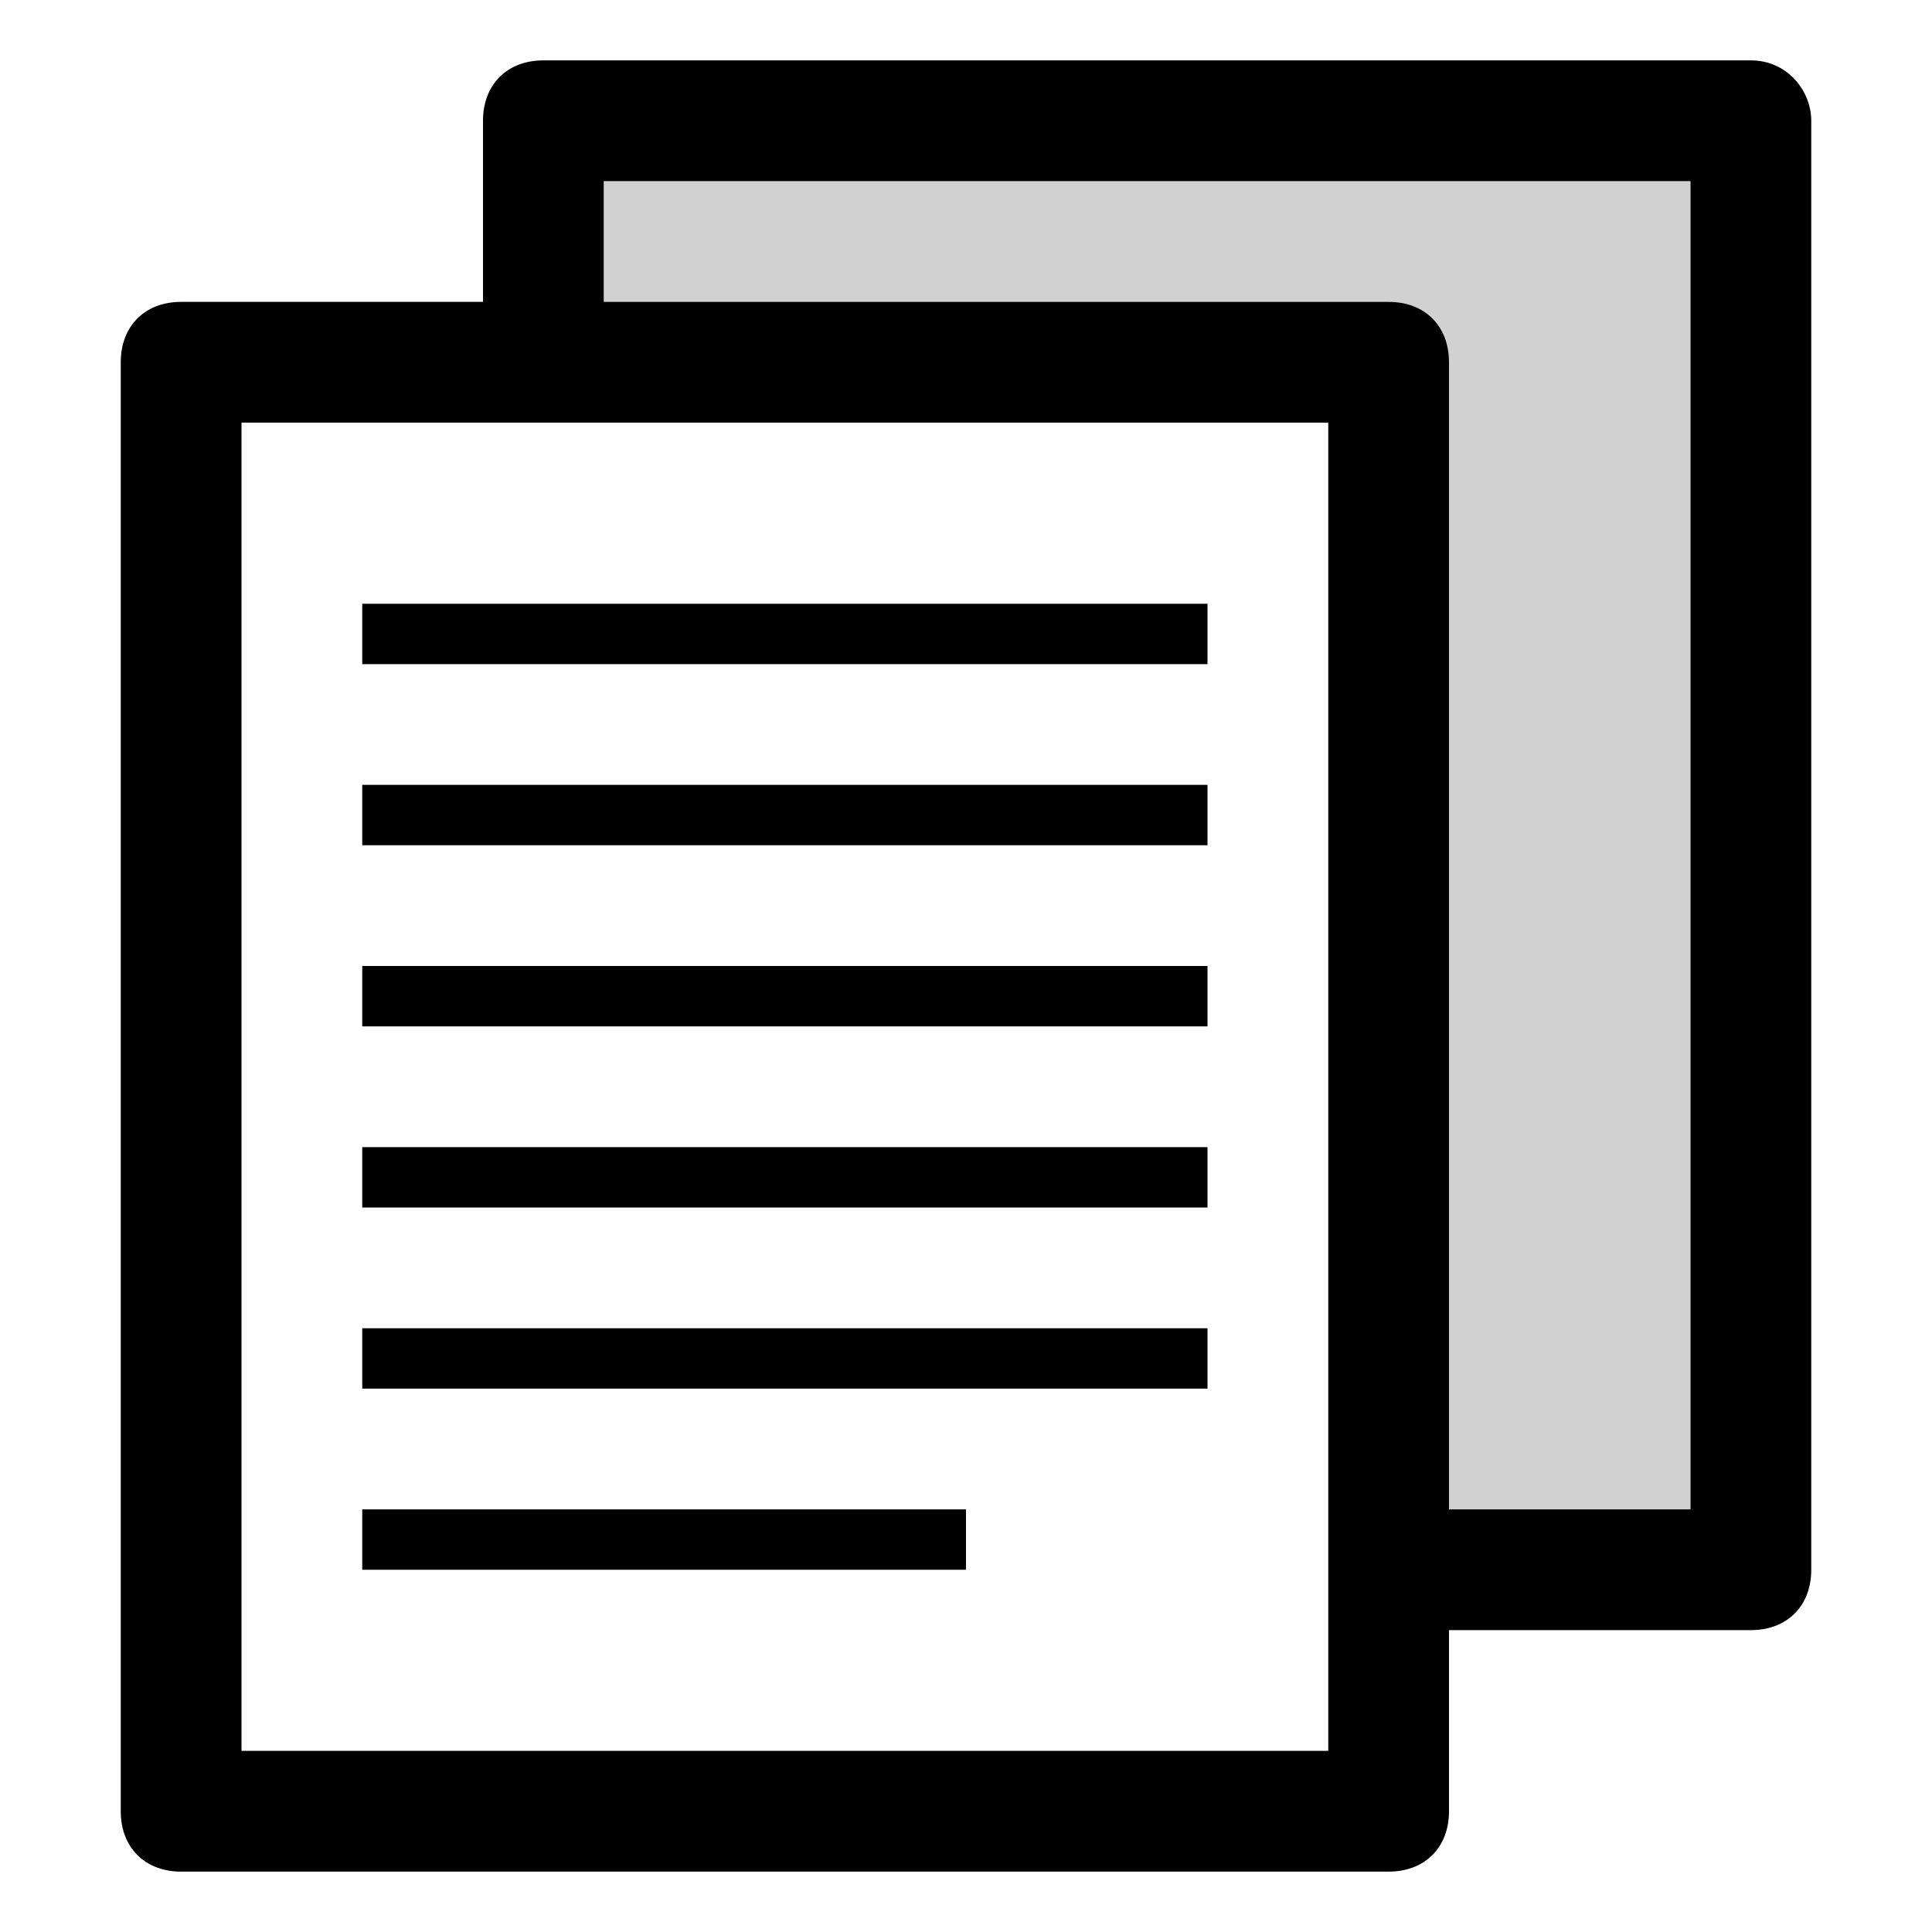 <?xml version="1.0" encoding="utf-8"?>
<svg version="1.1" xmlns="http://www.w3.org/2000/svg" xmlns:xlink="http://www.w3.org/1999/xlink" x="0px" y="0px" viewBox="0 0 32 32" xml:space="preserve">
<path fill-opacity="0.2" opacity="0.9" d="M24,25h4V3H10v2h13c0.6,0,1,0.5,1,1V25z"/>
<path d="M29,1H9C8.4,1,8,1.4,8,2v3H3C2.4,5,2,5.4,2,6v24c0,0.6,0.4,1,1,1h20c0.6,0,1-0.4,1-1v-3h5c0.6,0,1-0.4,1-1V2
	C30,1.5,29.6,1,29,1z M22,29H4V7h18V29z M28,25h-4V6c0-0.6-0.4-1-1-1H10V3h18V25z M6,25h10v1H6V25z M6,22h14v1H6V22z M6,19h14v1H6
	V19z M6,16h14v1H6V16z M6,13h14v1H6V13z M6,10h14v1H6V10z"/>
</svg>

